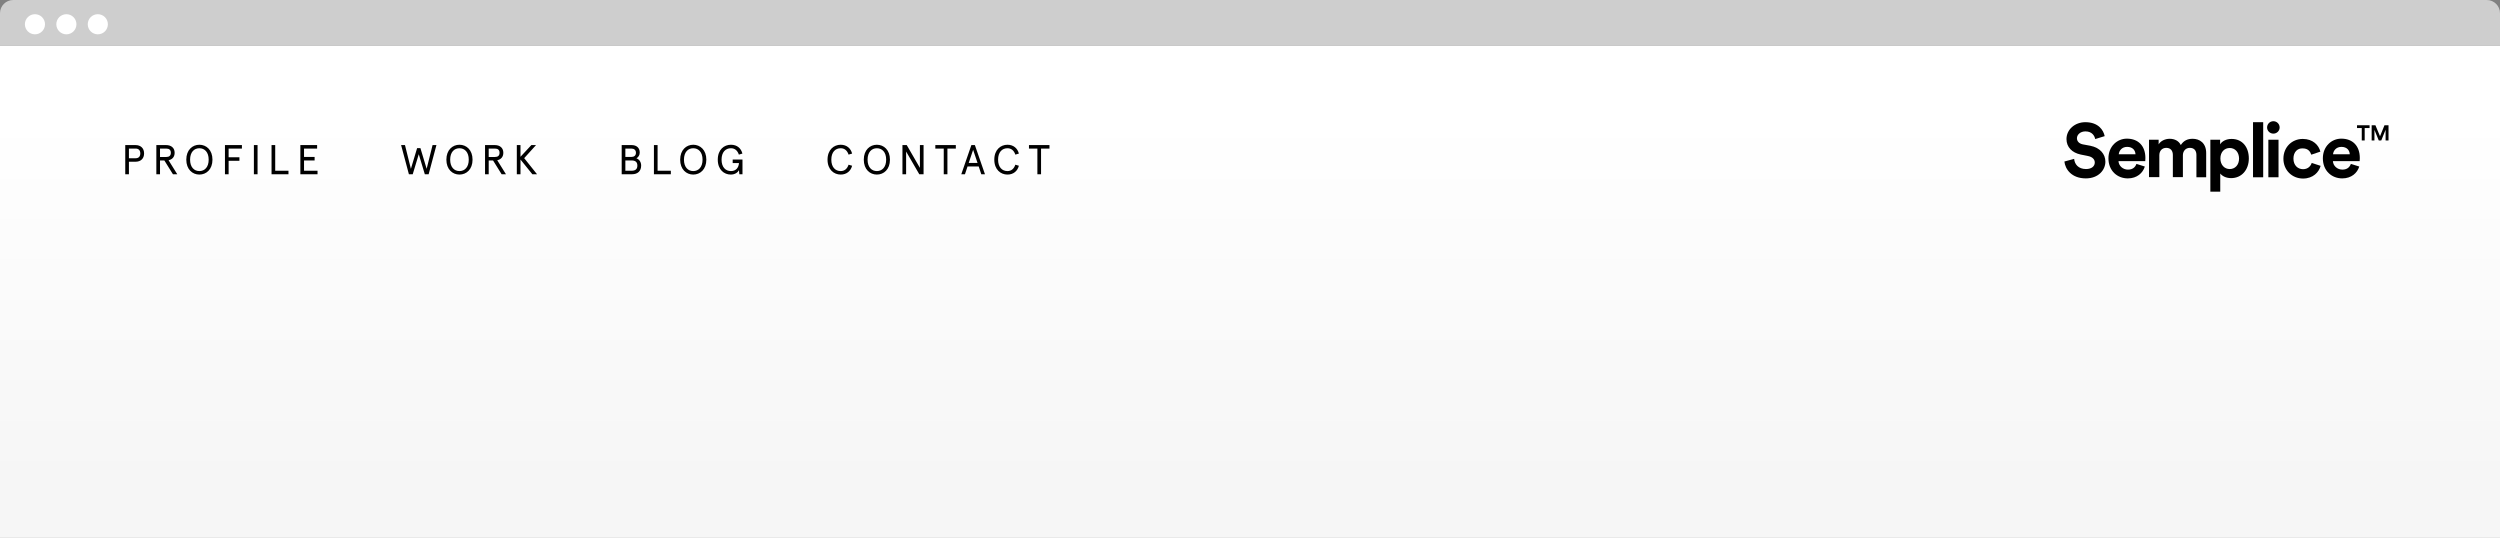 <svg width="660" height="142" viewBox="0 0 660 142" fill="none" xmlns="http://www.w3.org/2000/svg">
<rect x="0" y="0" width="660" height="142" fill="#808080" stroke="none"/>
<rect y="12" width="660" height="130" fill="url(#paint0_linear)"/>
<path d="M0 3.486C0 1.561 1.561 0 3.486 0H656.514C658.439 0 660 1.561 660 3.486V12H0V3.486Z" fill="#CECECE"/>
<circle cx="9.227" cy="6.406" r="2.657" fill="white"/>
<circle cx="17.525" cy="6.406" r="2.657" fill="white"/>
<circle cx="25.823" cy="6.406" r="2.657" fill="white"/>
<path d="M35.751 42.7C37.192 42.7 38.039 41.842 38.039 40.5C38.039 39.158 37.192 38.3 35.751 38.3H33.067V46H34.035V42.7H35.751ZM35.806 41.776H34.035V39.224H35.806C36.598 39.224 37.038 39.686 37.038 40.5C37.038 41.314 36.598 41.776 35.806 41.776ZM45.653 46H46.797L44.498 42.304C45.499 42.095 46.104 41.402 46.104 40.335C46.104 39.037 45.202 38.3 43.838 38.3H41.275V46H42.243V42.37H43.398L45.653 46ZM43.86 39.224C44.663 39.224 45.103 39.565 45.103 40.335C45.103 41.105 44.663 41.446 43.86 41.446H42.243V39.224H43.86ZM52.636 38.212C50.799 38.212 49.182 39.587 49.182 42.15C49.182 44.713 50.799 46.088 52.636 46.088C54.473 46.088 56.09 44.713 56.09 42.15C56.09 39.587 54.473 38.212 52.636 38.212ZM52.636 39.136C54 39.136 55.089 40.137 55.089 42.15C55.089 44.163 54 45.164 52.636 45.164C51.272 45.164 50.183 44.163 50.183 42.15C50.183 40.137 51.272 39.136 52.636 39.136ZM59.388 38.3V46L60.356 46V42.447H63.205V41.523H60.356V39.224H63.865V38.3H59.388ZM67.026 38.3V46H67.995V38.3H67.026ZM71.689 38.3V46H76.156V45.076H72.657V38.3H71.689ZM79.296 38.3V46H83.828V45.076H80.264V42.359H83.058V41.435H80.264V39.224H83.718V38.3H79.296ZM114.196 38.3L112.634 44.57L110.995 39.114H110.115L108.476 44.57L106.914 38.3H105.891L107.948 46H108.96L110.555 40.709L112.15 46H113.162L115.219 38.3H114.196ZM121.298 38.212C119.461 38.212 117.844 39.587 117.844 42.15C117.844 44.713 119.461 46.088 121.298 46.088C123.135 46.088 124.752 44.713 124.752 42.15C124.752 39.587 123.135 38.212 121.298 38.212ZM121.298 39.136C122.662 39.136 123.751 40.137 123.751 42.15C123.751 44.163 122.662 45.164 121.298 45.164C119.934 45.164 118.845 44.163 118.845 42.15C118.845 40.137 119.934 39.136 121.298 39.136ZM132.428 46H133.572L131.273 42.304C132.274 42.095 132.879 41.402 132.879 40.335C132.879 39.037 131.977 38.3 130.613 38.3H128.05V46H129.018V42.37H130.173L132.428 46ZM130.635 39.224C131.438 39.224 131.878 39.565 131.878 40.335C131.878 41.105 131.438 41.446 130.635 41.446H129.018V39.224H130.635ZM141.775 46L138.387 41.754L141.511 38.3H140.279L137.408 41.391V38.3H136.44V46H137.408V42.117L140.543 46H141.775ZM164.127 38.3V46H166.866C168.362 46 169.264 45.142 169.264 43.712C169.264 42.755 168.758 42.084 168.021 41.787C168.505 41.523 168.89 40.962 168.89 40.28C168.89 39.015 168.054 38.3 166.723 38.3H164.127ZM165.095 42.359H166.723C167.746 42.359 168.263 42.777 168.263 43.712C168.263 44.658 167.746 45.076 166.723 45.076H165.095V42.359ZM166.668 39.224C167.383 39.224 167.889 39.587 167.889 40.335C167.889 41.083 167.383 41.435 166.668 41.435H165.095V39.224H166.668ZM172.636 38.3V46H177.102V45.076H173.604V38.3H172.636ZM183.019 38.212C181.182 38.212 179.565 39.587 179.565 42.15C179.565 44.713 181.182 46.088 183.019 46.088C184.856 46.088 186.473 44.713 186.473 42.15C186.473 39.587 184.856 38.212 183.019 38.212ZM183.019 39.136C184.383 39.136 185.472 40.137 185.472 42.15C185.472 44.163 184.383 45.164 183.019 45.164C181.655 45.164 180.566 44.163 180.566 42.15C180.566 40.137 181.655 39.136 183.019 39.136ZM193.43 43.041H195.091C195.003 44.273 194.299 45.164 192.968 45.164C191.549 45.164 190.493 44.141 190.493 42.15C190.493 40.159 191.549 39.136 192.968 39.136C193.991 39.136 194.706 39.741 195.058 40.819L195.993 40.544C195.652 39.147 194.585 38.212 192.968 38.212C191.175 38.212 189.492 39.477 189.492 42.15C189.492 44.823 191.175 46.088 192.924 46.088C193.969 46.088 194.728 45.582 195.091 44.944L195.19 46H196.015V42.117H193.43V43.041ZM224.023 43.481C223.671 44.559 222.956 45.164 221.944 45.164C220.525 45.164 219.469 44.141 219.469 42.15C219.469 40.159 220.525 39.136 221.944 39.136C222.956 39.136 223.671 39.741 224.023 40.819L224.958 40.544C224.617 39.191 223.55 38.212 221.944 38.212C220.151 38.212 218.468 39.521 218.468 42.15C218.468 44.779 220.151 46.088 221.944 46.088C223.55 46.088 224.617 45.109 224.958 43.756L224.023 43.481ZM231.494 38.212C229.657 38.212 228.04 39.587 228.04 42.15C228.04 44.713 229.657 46.088 231.494 46.088C233.331 46.088 234.948 44.713 234.948 42.15C234.948 39.587 233.331 38.212 231.494 38.212ZM231.494 39.136C232.858 39.136 233.947 40.137 233.947 42.15C233.947 44.163 232.858 45.164 231.494 45.164C230.13 45.164 229.041 44.163 229.041 42.15C229.041 40.137 230.13 39.136 231.494 39.136ZM242.855 38.3V44.317L239.379 38.3H238.246V46H239.214V40.005L242.69 46H243.823V38.3H242.855ZM246.927 39.224H249.149V46H250.117V39.224H252.339V38.3H246.927V39.224ZM256.443 38.3L253.781 46H254.749L255.431 43.943H258.379L259.061 46H260.029L257.367 38.3H256.443ZM256.905 39.554L258.071 43.019H255.739L256.905 39.554ZM268.049 43.481C267.697 44.559 266.982 45.164 265.97 45.164C264.551 45.164 263.495 44.141 263.495 42.15C263.495 40.159 264.551 39.136 265.97 39.136C266.982 39.136 267.697 39.741 268.049 40.819L268.984 40.544C268.643 39.191 267.576 38.212 265.97 38.212C264.177 38.212 262.494 39.521 262.494 42.15C262.494 44.779 264.177 46.088 265.97 46.088C267.576 46.088 268.643 45.109 268.984 43.756L268.049 43.481ZM271.647 39.224L273.869 39.224V46H274.837V39.224H277.059V38.3L271.647 38.3V39.224Z" fill="black"/>
<path d="M553.134 36.712C552.987 35.939 552.361 34.687 550.558 34.687C549.196 34.687 548.312 35.571 548.312 36.492C548.312 37.265 548.828 37.891 549.858 38.112L551.846 38.48C554.422 38.995 555.821 40.689 555.821 42.678C555.821 44.887 553.98 47.096 550.668 47.096C546.877 47.096 545.221 44.666 545 42.641L547.576 41.941C547.687 43.341 548.68 44.629 550.705 44.629C552.177 44.629 553.023 43.893 553.023 42.899C553.023 42.089 552.398 41.426 551.294 41.205L549.306 40.8C547.024 40.321 545.552 38.848 545.552 36.712C545.552 34.172 547.797 32.257 550.521 32.257C553.98 32.257 555.305 34.356 555.637 35.939L553.134 36.712Z" fill="black"/>
<path d="M566.235 43.967C565.719 45.661 564.174 47.097 561.745 47.097C559.021 47.097 556.629 45.146 556.629 41.795C556.629 38.628 558.947 36.603 561.487 36.603C564.542 36.603 566.382 38.554 566.382 41.721C566.382 42.089 566.345 42.495 566.345 42.531H559.279C559.352 43.82 560.456 44.778 561.781 44.778C563.033 44.778 563.695 44.151 564.026 43.268L566.235 43.967ZM563.769 40.727C563.732 39.733 563.069 38.775 561.561 38.775C560.162 38.775 559.426 39.806 559.352 40.727H563.769Z" fill="black"/>
<path d="M567.34 46.803V36.897H569.88V38.113C570.432 37.155 571.683 36.64 572.787 36.64C574.149 36.64 575.217 37.229 575.732 38.297C576.505 37.081 577.572 36.64 578.86 36.64C580.7 36.64 582.43 37.744 582.43 40.396V46.803H579.854V40.911C579.854 39.843 579.339 39.033 578.124 39.033C576.983 39.033 576.284 39.917 576.284 40.985V46.766H573.634V40.911C573.634 39.843 573.082 39.033 571.904 39.033C570.726 39.033 570.064 39.88 570.064 40.985V46.766H567.34V46.803Z" fill="black"/>
<path d="M583.533 50.633V36.898H586.11V38.113C586.551 37.34 587.656 36.677 589.128 36.677C592.035 36.677 593.692 38.886 593.692 41.832C593.692 44.815 591.815 47.024 589.017 47.024C587.656 47.024 586.662 46.472 586.147 45.809V50.596H583.533V50.633ZM588.649 39.07C587.288 39.07 586.183 40.101 586.183 41.832C586.183 43.563 587.288 44.63 588.649 44.63C590.011 44.63 591.115 43.599 591.115 41.832C591.078 40.101 590.011 39.07 588.649 39.07Z" fill="black"/>
<path d="M597.483 32.258H594.797V46.803H597.483V32.258Z" fill="black"/>
<path d="M600.17 32C601.09 32 601.826 32.736 601.826 33.657C601.826 34.541 601.09 35.277 600.17 35.277C599.249 35.277 598.513 34.541 598.513 33.657C598.513 32.736 599.249 32 600.17 32ZM598.845 36.898H601.531V46.803H598.845V36.898Z" fill="black"/>
<path d="M605.469 41.869C605.469 43.673 606.647 44.667 608.009 44.667C609.371 44.667 610.07 43.747 610.291 43.01L612.646 43.784C612.205 45.441 610.659 47.135 608.009 47.135C605.101 47.135 602.819 44.925 602.819 41.906C602.819 38.849 605.064 36.677 607.935 36.677C610.622 36.677 612.168 38.334 612.573 40.028L610.18 40.838C609.923 40.028 609.334 39.181 607.972 39.181C606.61 39.07 605.469 40.065 605.469 41.869Z" fill="black"/>
<path d="M622.841 43.967C622.326 45.661 620.78 47.097 618.351 47.097C615.627 47.097 613.235 45.146 613.235 41.795C613.235 38.628 615.553 36.603 618.093 36.603C621.148 36.603 622.988 38.554 622.988 41.721C622.988 42.089 622.951 42.495 622.951 42.531H615.885C615.958 43.82 617.062 44.778 618.387 44.778C619.639 44.778 620.301 44.151 620.633 43.268L622.841 43.967ZM620.338 40.727C620.301 39.733 619.639 38.775 618.13 38.775C616.731 38.775 615.995 39.806 615.921 40.727H620.338Z" fill="black"/>
<path d="M624.277 33.804V37.082H623.504V33.804H622.253V33.068H625.565V33.804H624.277Z" fill="black"/>
<path d="M629.797 37.082V34.246L628.656 37.082H627.994L626.853 34.283V37.082H626.117V33.068H627.11L628.325 35.977L629.503 33.068H630.57V37.082H629.797Z" fill="black"/>
<defs>
<linearGradient id="paint0_linear" x1="330" y1="12" x2="330" y2="127.064" gradientUnits="userSpaceOnUse">
<stop offset="0.167" stop-color="white"/>
<stop offset="1" stop-color="#F6F6F6"/>
</linearGradient>
</defs>
</svg>
